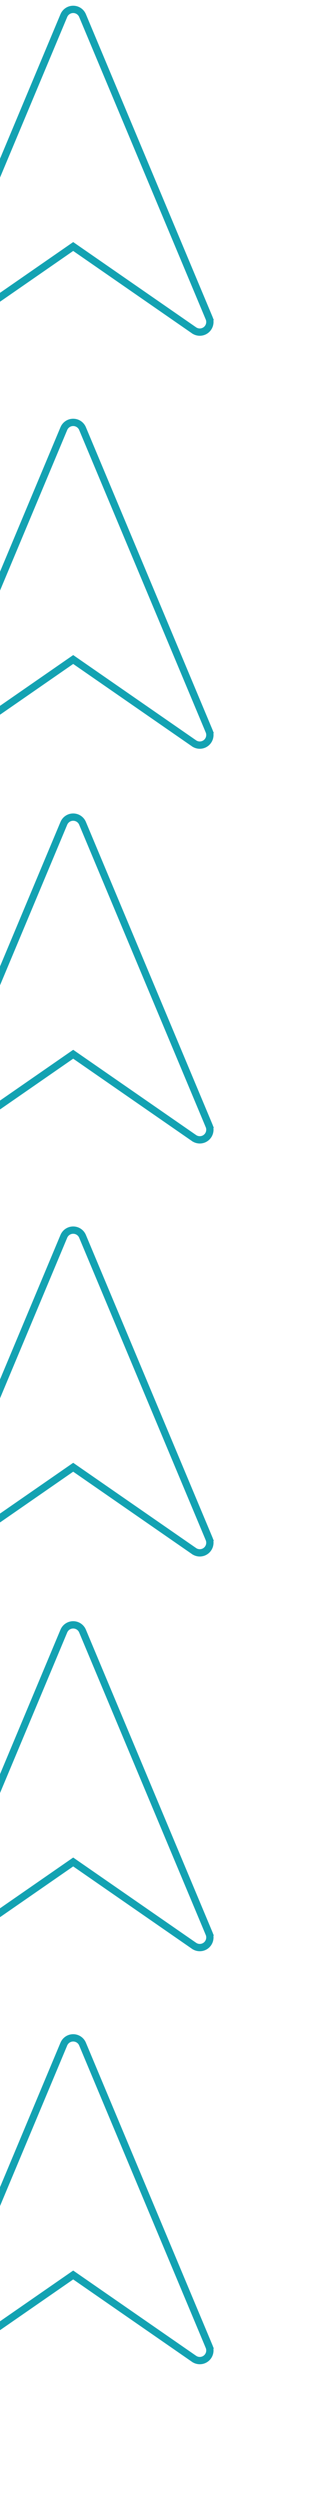 <svg width="85" height="684" viewBox="0 0 85 684" fill="none" xmlns="http://www.w3.org/2000/svg">
<path d="M20.067 557.565L20.069 557.565C21.188 557.565 22.196 558.236 22.628 559.264L57.332 642.02L58.241 641.639L57.332 642.02C57.772 643.067 57.525 644.27 56.736 645.058C56.674 645.121 56.601 645.186 56.516 645.258C55.555 646.029 54.206 646.076 53.197 645.376L53.196 645.376L20.638 622.839L20.069 622.445L19.499 622.839L-13.055 645.378C-14.071 646.079 -15.425 646.028 -16.382 645.251L-16.384 645.249C-17.341 644.476 -17.672 643.162 -17.197 642.022C-17.197 642.022 -17.197 642.021 -17.197 642.021L17.506 559.269C17.506 559.269 17.506 559.268 17.506 559.268C17.945 558.234 18.951 557.563 20.067 557.565Z" stroke="#13A2B2" stroke-width="2"/>
<path d="M20.067 444.565L20.069 444.565C21.188 444.565 22.196 445.236 22.628 446.264L57.332 529.02L58.241 528.639L57.332 529.02C57.772 530.067 57.525 531.27 56.736 532.058C56.674 532.121 56.601 532.186 56.516 532.258C55.555 533.029 54.206 533.076 53.197 532.376L53.196 532.376L20.638 509.839L20.069 509.445L19.499 509.839L-13.055 532.378C-14.071 533.079 -15.425 533.028 -16.382 532.251L-16.384 532.249C-17.341 531.476 -17.672 530.162 -17.197 529.022C-17.197 529.022 -17.197 529.021 -17.197 529.021L17.506 446.269C17.506 446.269 17.506 446.268 17.506 446.268C17.945 445.234 18.951 444.563 20.067 444.565Z" stroke="#13A2B2" stroke-width="2"/>
<path d="M20.067 336.565L20.069 336.565C21.188 336.565 22.196 337.236 22.628 338.264L57.332 421.02L58.241 420.639L57.332 421.02C57.772 422.067 57.525 423.27 56.736 424.058C56.674 424.121 56.601 424.186 56.516 424.258C55.555 425.029 54.206 425.076 53.197 424.376L53.196 424.376L20.638 401.839L20.069 401.445L19.499 401.839L-13.055 424.378C-14.071 425.079 -15.425 425.028 -16.382 424.251L-16.384 424.249C-17.341 423.476 -17.672 422.162 -17.197 421.022C-17.197 421.022 -17.197 421.021 -17.197 421.021L17.506 338.269C17.506 338.269 17.506 338.268 17.506 338.268C17.945 337.234 18.951 336.563 20.067 336.565Z" stroke="#13A2B2" stroke-width="2"/>
<path d="M20.067 223.565L20.069 223.565C21.188 223.565 22.196 224.236 22.628 225.264L57.332 308.02L58.241 307.639L57.332 308.02C57.772 309.067 57.525 310.27 56.736 311.058C56.674 311.121 56.601 311.186 56.516 311.258C55.555 312.029 54.206 312.076 53.197 311.376L53.196 311.376L20.638 288.839L20.069 288.445L19.499 288.839L-13.055 311.378C-14.071 312.079 -15.425 312.028 -16.382 311.251L-16.384 311.249C-17.341 310.476 -17.672 309.162 -17.197 308.022C-17.197 308.022 -17.197 308.021 -17.197 308.021L17.506 225.269C17.506 225.269 17.506 225.268 17.506 225.268C17.945 224.234 18.951 223.563 20.067 223.565Z" stroke="#13A2B2" stroke-width="2"/>
<path d="M20.067 115.565L20.069 115.565C21.188 115.565 22.196 116.236 22.628 117.264L57.332 200.02L58.241 199.639L57.332 200.02C57.772 201.067 57.525 202.27 56.736 203.058C56.674 203.121 56.601 203.186 56.516 203.258C55.555 204.029 54.206 204.076 53.197 203.376L53.196 203.376L20.638 180.839L20.069 180.445L19.499 180.839L-13.055 203.378C-14.071 204.079 -15.425 204.028 -16.382 203.251L-16.384 203.249C-17.341 202.476 -17.672 201.162 -17.197 200.022C-17.197 200.022 -17.197 200.021 -17.197 200.021L17.506 117.269C17.506 117.269 17.506 117.268 17.506 117.268C17.945 116.234 18.951 115.563 20.067 115.565Z" stroke="#13A2B2" stroke-width="2"/>
<path d="M20.067 2.565L20.069 2.565C21.188 2.565 22.196 3.236 22.628 4.264L57.332 87.02L58.241 86.639L57.332 87.02C57.772 88.067 57.525 89.27 56.736 90.058C56.674 90.121 56.601 90.186 56.516 90.258C55.555 91.028 54.206 91.076 53.197 90.376L53.196 90.376L20.638 67.839L20.069 67.445L19.499 67.839L-13.055 90.378C-14.071 91.079 -15.425 91.028 -16.382 90.251L-16.384 90.249C-17.341 89.476 -17.672 88.162 -17.197 87.022C-17.197 87.022 -17.197 87.022 -17.197 87.021L17.506 4.269C17.506 4.269 17.506 4.268 17.506 4.268C17.945 3.234 18.951 2.563 20.067 2.565Z" stroke="#13A2B2" stroke-width="2"/>
</svg>
